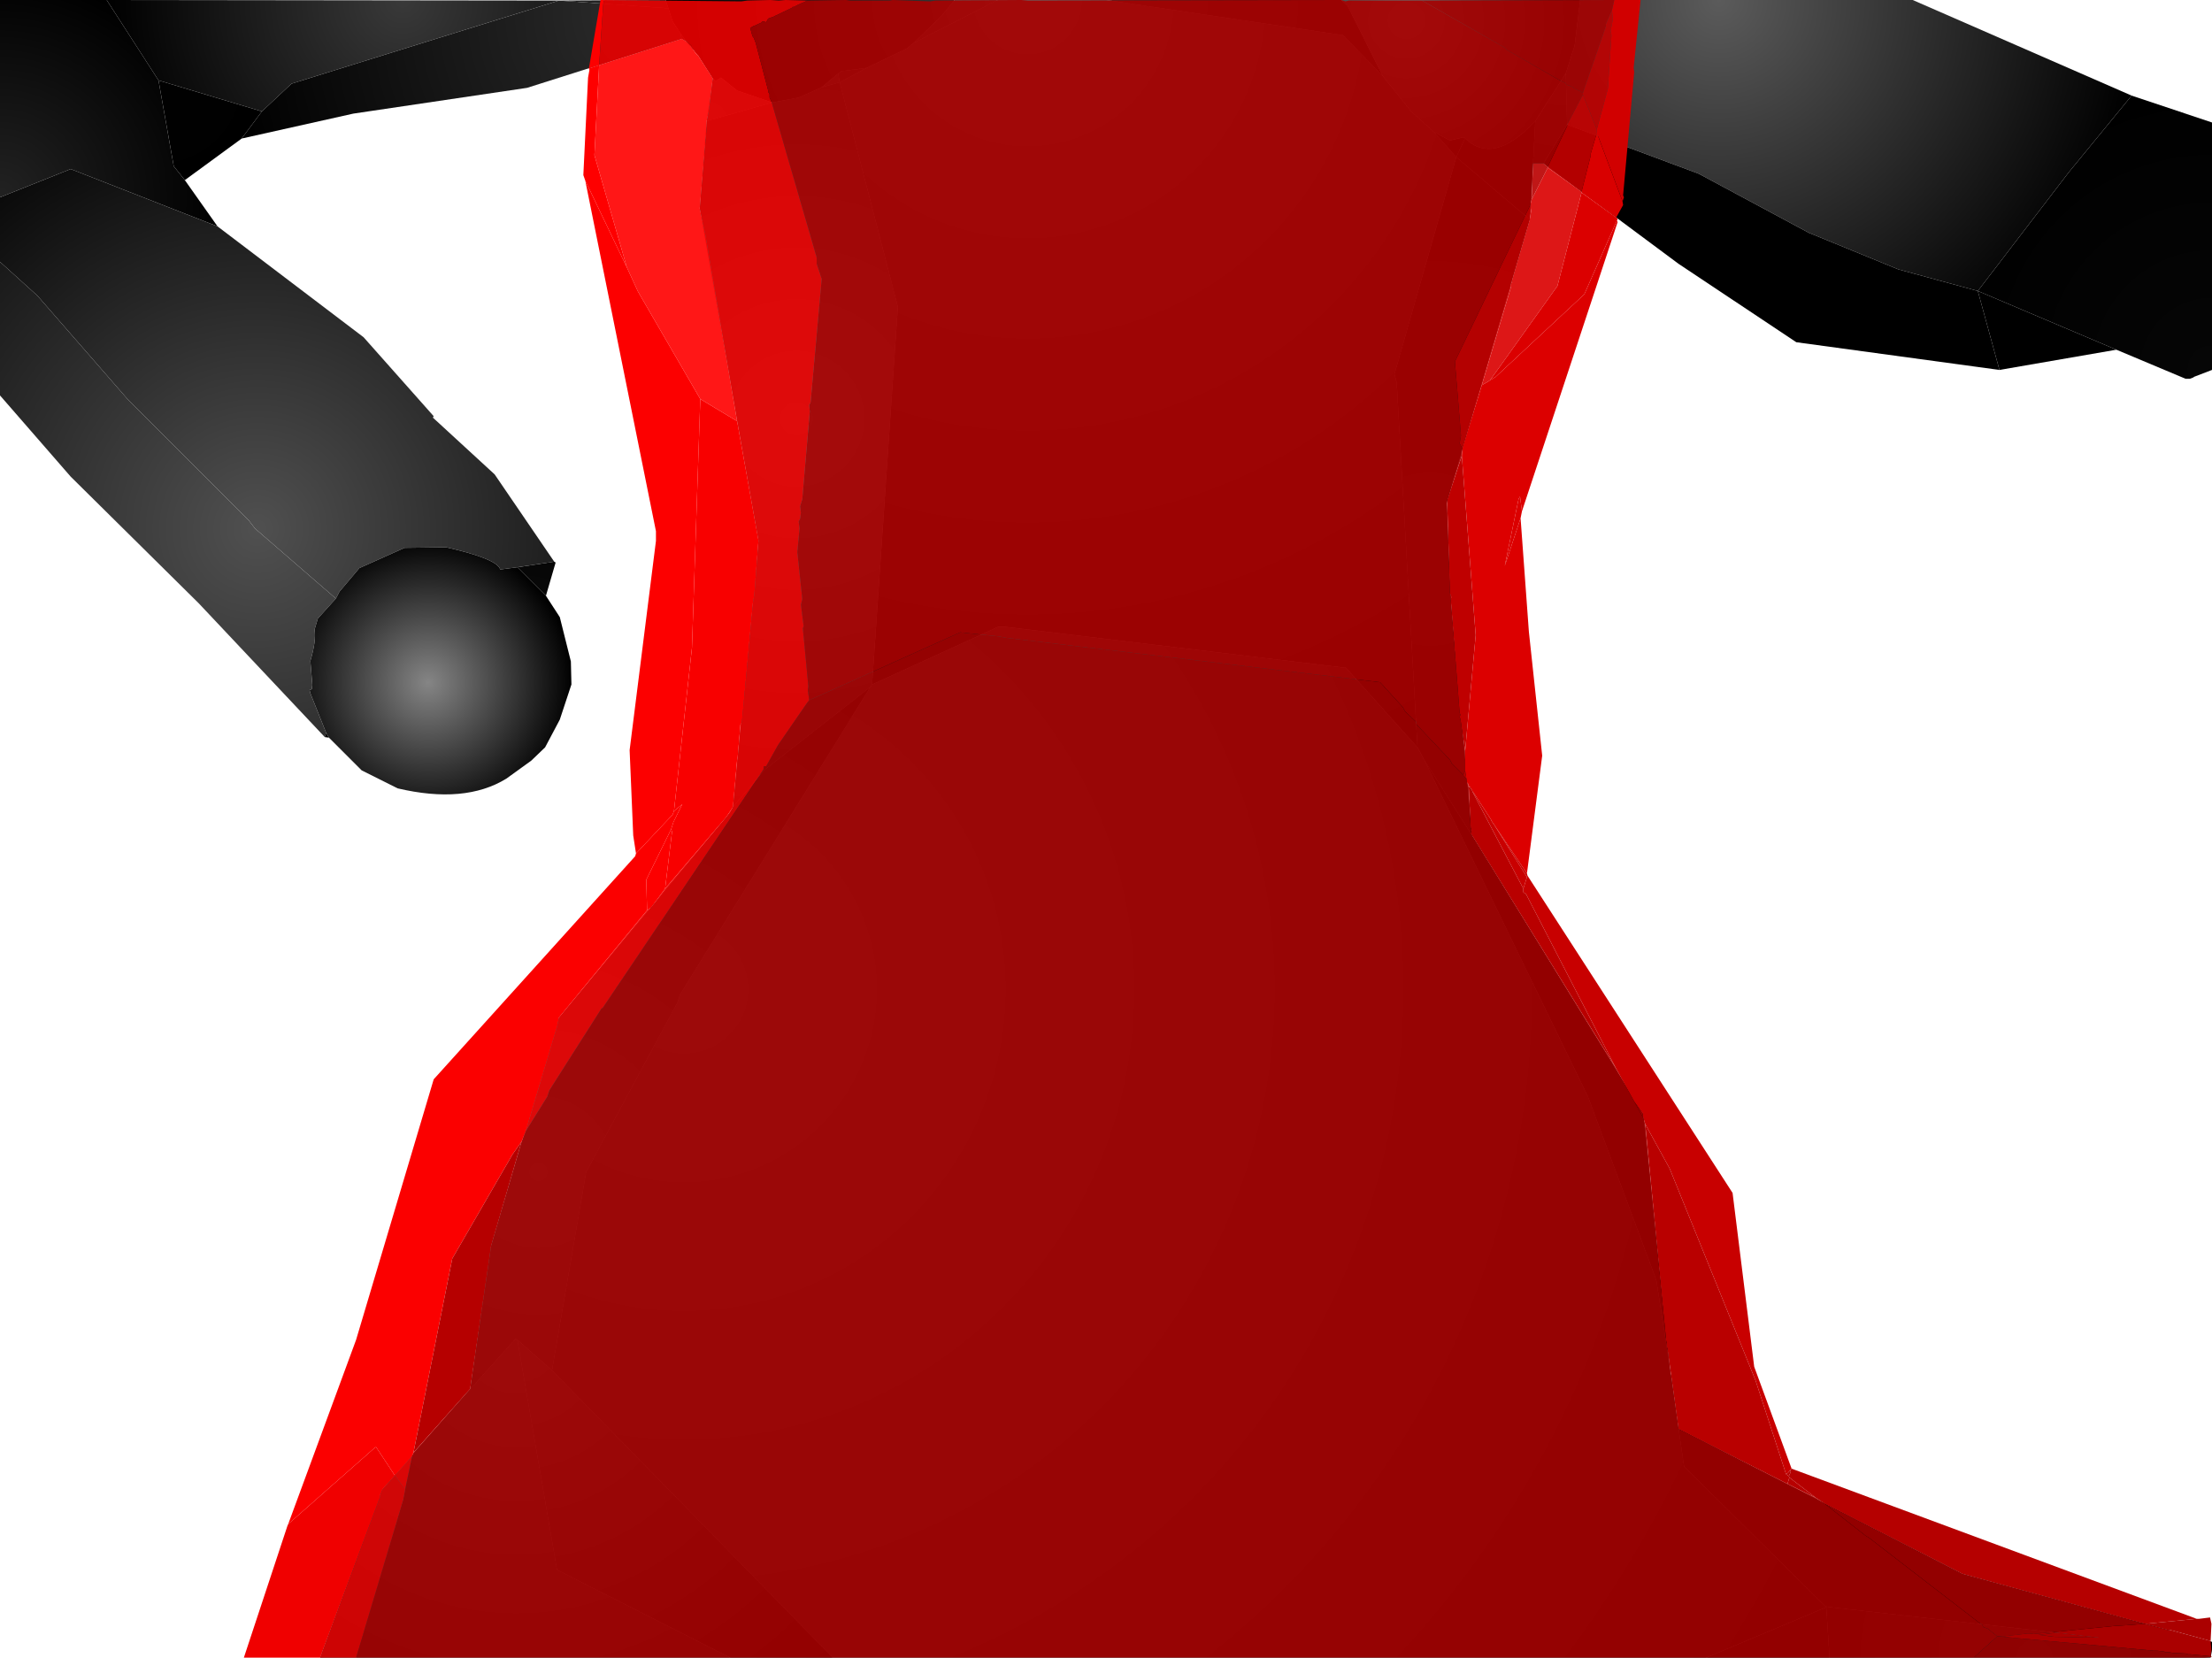 <?xml version="1.0" encoding="UTF-8" standalone="no"?>
<svg xmlns:xlink="http://www.w3.org/1999/xlink" height="299.1px" width="399.1px" xmlns="http://www.w3.org/2000/svg">
  <g transform="matrix(1.0, 0.0, 0.0, 1.0, 400.0, 300.0)">
    <path d="M-380.75 -300.0 L-299.15 -299.9 -347.4 -284.9 -352.75 -279.9 -371.4 -285.5 -380.75 -300.0" fill="url(#gradient0)" fill-rule="evenodd" stroke="none"/>
    <path d="M-299.15 -299.9 L-279.9 -300.0 -279.4 -298.5 -299.15 -299.9" fill="url(#gradient1)" fill-rule="evenodd" stroke="none"/>
    <path d="M-271.4 -285.9 L-274.0 -290.0 -276.15 -292.5 -277.25 -294.0 -278.65 -296.15 -279.4 -298.5 -279.9 -300.0 -227.75 -300.0 -230.25 -297.0 -235.15 -292.25 -236.4 -291.25 -243.65 -287.75 -248.25 -287.15 -248.75 -286.75 -251.75 -284.25 Q-253.8 -283.3 -255.9 -282.4 L-260.65 -281.5 -267.0 -283.65 -269.9 -286.0 -270.9 -285.4 -271.4 -285.9" fill="url(#gradient2)" fill-rule="evenodd" stroke="none"/>
    <path d="M-277.0 -293.0 L-304.9 -284.15 -336.25 -279.5 -356.4 -275.0 -352.75 -279.9 -347.4 -284.9 -299.15 -299.9 -279.4 -298.5 -278.65 -296.15 -277.25 -294.0 -277.0 -293.0" fill="url(#gradient3)" fill-rule="evenodd" stroke="none"/>
    <path d="M-356.4 -275.0 L-366.65 -267.5 -368.65 -270.0 -371.4 -285.5 -352.75 -279.9 -356.4 -275.0" fill="url(#gradient4)" fill-rule="evenodd" stroke="none"/>
    <path d="M-366.65 -267.5 L-360.75 -259.15 -387.25 -269.5 -400.0 -264.4 -400.0 -300.0 -380.75 -300.0 -371.4 -285.5 -368.65 -270.0 -366.65 -267.5" fill="url(#gradient5)" fill-rule="evenodd" stroke="none"/>
    <path d="M-360.75 -259.15 L-334.4 -239.15 -321.75 -224.9 -321.9 -224.65 -310.75 -214.4 -300.0 -198.65 -306.65 -197.65 -309.75 -197.25 Q-310.25 -199.15 -319.5 -201.25 L-327.0 -201.15 -335.15 -197.5 -338.75 -193.25 -339.4 -192.0 -354.0 -204.65 -355.15 -206.15 -377.0 -228.0 -393.25 -246.65 -400.0 -252.75 -400.0 -264.4 -387.25 -269.5 -360.75 -259.15" fill="url(#gradient6)" fill-rule="evenodd" stroke="none"/>
    <path d="M-276.15 -292.5 L-277.0 -293.0 -277.25 -294.0 -276.15 -292.5" fill="url(#gradient7)" fill-rule="evenodd" stroke="none"/>
    <path d="M-227.75 -300.0 L-220.0 -300.0 -235.15 -292.25 -230.25 -297.0 -227.75 -300.0 M-248.5 -285.15 L-248.75 -286.75 -248.25 -287.15 -243.65 -287.75 -248.5 -285.15" fill="url(#gradient8)" fill-rule="evenodd" stroke="none"/>
    <path d="M-220.0 -300.0 L-200.4 -300.0 -157.65 -293.65 -150.5 -286.25 -145.4 -279.9 -141.25 -276.15 -137.25 -271.65 -148.4 -232.5 -148.0 -231.0 -144.25 -165.15 -157.15 -179.5 -218.65 -186.9 -219.9 -186.9 -242.65 -176.5 -238.0 -244.65 -248.5 -285.15 -243.65 -287.75 -236.4 -291.25 -235.15 -292.25 -220.0 -300.0" fill="url(#gradient9)" fill-rule="evenodd" stroke="none"/>
    <path d="M-200.4 -300.0 L-158.0 -300.0 -156.9 -299.0 -150.5 -286.25 -157.65 -293.65 -200.4 -300.0 M-141.25 -276.15 L-138.4 -274.65 -135.9 -275.25 -135.75 -274.9 -137.25 -271.65 -141.25 -276.15" fill="url(#gradient10)" fill-rule="evenodd" stroke="none"/>
    <path d="M-158.0 -300.0 L-114.9 -300.0 -115.9 -291.75 -117.5 -286.75 -123.0 -278.15 Q-130.65 -269.9 -135.9 -275.25 L-138.4 -274.65 -141.25 -276.15 -145.4 -279.9 -150.5 -286.25 -156.9 -299.0 -158.0 -300.0" fill="url(#gradient11)" fill-rule="evenodd" stroke="none"/>
    <path d="M-15.4 -282.75 L-26.75 -268.9 -43.15 -247.5 -57.5 -251.4 -73.65 -258.0 -93.5 -268.65 -117.25 -277.5 -117.5 -286.75 -115.9 -291.75 -114.9 -300.0 -54.9 -300.0 -15.4 -282.75" fill="url(#gradient12)" fill-rule="evenodd" stroke="none"/>
    <path d="M-15.4 -282.75 L-0.9 -277.9 -0.9 -233.25 -4.15 -232.0 -4.25 -231.9 -4.9 -231.65 -5.65 -231.65 -18.15 -236.9 -43.15 -247.5 -26.75 -268.9 -15.4 -282.75" fill="url(#gradient13)" fill-rule="evenodd" stroke="none"/>
    <path d="M-39.25 -233.25 L-75.9 -238.25 -97.15 -252.4 -121.5 -270.5 -117.25 -277.5 -93.5 -268.65 -73.65 -258.0 -57.5 -251.4 -43.15 -247.5 -39.25 -233.25" fill="url(#gradient14)" fill-rule="evenodd" stroke="none"/>
    <path d="M-121.5 -270.5 L-123.4 -270.5 -123.0 -278.15 -117.5 -286.75 -117.25 -277.5 -121.5 -270.5" fill="url(#gradient15)" fill-rule="evenodd" stroke="none"/>
    <path d="M-272.5 -278.15 L-271.4 -285.9 -270.9 -285.4 -269.9 -286.0 -267.0 -283.65 -260.65 -281.5 -272.5 -278.15 M-248.75 -286.75 L-248.5 -285.15 -251.75 -284.25 -248.75 -286.75" fill="url(#gradient16)" fill-rule="evenodd" stroke="none"/>
    <path d="M-267.75 -154.4 L-263.15 -202.4 -273.75 -262.4 -272.5 -278.15 -260.65 -281.5 -255.9 -282.4 Q-253.8 -283.3 -251.75 -284.25 L-248.5 -285.15 -238.0 -244.65 -242.65 -176.5 -243.0 -176.0 -262.15 -161.0 -267.75 -154.4" fill="url(#gradient17)" fill-rule="evenodd" stroke="none"/>
    <path d="M-123.4 -270.5 L-124.0 -260.4 -137.25 -271.65 -135.75 -274.9 -135.9 -275.25 Q-130.65 -269.9 -123.0 -278.15 L-123.4 -270.5" fill="url(#gradient18)" fill-rule="evenodd" stroke="none"/>
    <path d="M-124.0 -260.4 L-139.0 -209.15 -138.15 -190.75 -134.4 -149.25 -142.9 -162.65 -144.25 -165.15 -148.0 -231.0 -148.4 -232.5 -137.25 -271.65 -124.0 -260.4" fill="url(#gradient19)" fill-rule="evenodd" stroke="none"/>
    <path d="M-341.4 -167.0 L-364.15 -191.15 -387.25 -214.0 -400.0 -228.65 -400.0 -252.75 -393.25 -246.65 -377.0 -228.0 -355.15 -206.15 -354.0 -204.65 -339.4 -192.0 -342.65 -188.4 -343.25 -186.4 Q-342.9 -184.5 -344.0 -180.75 L-343.65 -176.4 -343.75 -175.65 -344.15 -175.5 -344.0 -174.9 -341.15 -167.75 -341.4 -167.0" fill="url(#gradient20)" fill-rule="evenodd" stroke="none"/>
    <path d="M-340.65 -166.9 L-341.4 -167.0 -341.15 -167.75 -340.65 -166.9" fill="url(#gradient21)" fill-rule="evenodd" stroke="none"/>
    <path d="M-301.5 -192.5 L-299.0 -188.65 -297.0 -180.65 -296.9 -176.5 -299.0 -170.15 -301.65 -165.15 -304.15 -162.75 -308.65 -159.5 Q-316.15 -154.9 -328.25 -157.75 L-334.75 -161.0 -340.65 -166.9 -341.15 -167.75 -344.0 -174.9 -344.15 -175.5 -343.75 -175.65 -343.65 -176.4 -344.0 -180.75 Q-342.9 -184.5 -343.25 -186.4 L-342.65 -188.4 -339.4 -192.0 -338.75 -193.25 -335.15 -197.5 -327.0 -201.15 -319.5 -201.25 Q-310.25 -199.15 -309.75 -197.25 L-306.65 -197.65 -301.5 -192.5" fill="url(#gradient22)" fill-rule="evenodd" stroke="none"/>
    <path d="M-300.0 -198.65 L-299.75 -198.5 -301.5 -192.5 -306.65 -197.65 -300.0 -198.65" fill="url(#gradient23)" fill-rule="evenodd" stroke="none"/>
    <path d="M-43.15 -247.5 L-18.15 -236.9 -39.25 -233.25 -43.15 -247.5" fill="url(#gradient24)" fill-rule="evenodd" stroke="none"/>
    <path d="M-98.75 -53.5 L-98.75 -53.25 -98.65 -52.65 -98.65 -52.15 -98.5 -51.9 -97.15 -42.25 -96.15 -35.4 -70.5 -10.0 -92.15 -0.9 -249.75 -0.9 -300.4 -52.75 -294.25 -88.5 -277.75 -119.15 -277.25 -120.65 -243.0 -176.0 -242.65 -176.5 -219.9 -186.9 -218.65 -186.9 -157.15 -179.5 -144.25 -165.15 -142.9 -162.65 -113.5 -102.15 -101.15 -69.0 -98.75 -53.5" fill="url(#gradient25)" fill-rule="evenodd" stroke="none"/>
    <path d="M-315.15 -49.5 L-311.65 -74.5 -299.25 -116.25 -268.25 -153.4 -267.75 -154.4 -262.15 -161.0 -243.0 -176.0 -277.25 -120.65 -277.75 -119.15 -294.25 -88.5 -300.4 -52.75 -306.65 -58.25 -307.0 -58.4 -314.0 -50.65 -314.25 -50.25 -315.15 -49.5" fill="url(#gradient26)" fill-rule="evenodd" stroke="none"/>
    <path d="M-134.4 -149.25 L-103.5 -99.0 -98.75 -53.5 -101.15 -69.0 -113.5 -102.15 -142.9 -162.65 -134.4 -149.25" fill="url(#gradient27)" fill-rule="evenodd" stroke="none"/>
    <path d="M-268.25 -0.9 L-342.25 -0.9 -331.15 -31.15 -315.15 -49.4 -315.15 -49.5 -314.25 -50.25 -314.0 -50.65 -307.0 -58.4 -306.65 -58.25 -299.5 -16.75 -268.25 -0.9" fill="url(#gradient28)" fill-rule="evenodd" stroke="none"/>
    <path d="M-97.15 -42.25 L-45.9 -16.0 -0.9 -3.75 -0.9 -2.25 -69.75 -10.0 -70.0 -10.0 -70.4 -10.15 -70.5 -10.0 -96.15 -35.4 -97.15 -42.25" fill="url(#gradient29)" fill-rule="evenodd" stroke="none"/>
    <path d="M-0.9 -2.25 L-1.15 -0.9 -69.9 -0.9 -70.5 -10.0 -70.4 -10.15 -70.0 -10.0 -69.75 -10.0 -0.9 -2.25" fill="url(#gradient30)" fill-rule="evenodd" stroke="none"/>
    <path d="M-249.75 -0.9 L-268.25 -0.9 -299.5 -16.75 -306.65 -58.25 -300.4 -52.75 -249.75 -0.9" fill="url(#gradient31)" fill-rule="evenodd" stroke="none"/>
    <path d="M-69.9 -0.9 L-92.15 -0.9 -70.5 -10.0 -69.9 -0.9" fill="url(#gradient32)" fill-rule="evenodd" stroke="none"/>
    <path d="M-280.0 -139.65 L-282.5 -136.25 -283.25 -135.75 -283.4 -141.25 -278.9 -150.4 -278.75 -149.9 -280.0 -139.65 M-293.75 -287.65 L-291.65 -300.0 -291.0 -300.0 -291.15 -299.4 -291.9 -288.25 -293.75 -287.65 M-286.9 -251.75 L-284.9 -247.4 -273.65 -228.0 -275.15 -183.15 -278.4 -153.65 -278.65 -153.0 -285.25 -146.0 -285.75 -149.25 -286.4 -164.65 -281.65 -202.4 -281.65 -204.15 -294.4 -267.4 -286.9 -251.75" fill="#fc0000" fill-rule="evenodd" stroke="none"/>
    <path d="M-254.0 -173.65 L-254.4 -173.15 -259.65 -165.5 -261.75 -161.75 -262.15 -161.75 -262.25 -161.15 -291.25 -118.15 -291.5 -118.0 -300.9 -103.25 -301.25 -102.15 -305.15 -95.9 -299.5 -114.75 -299.15 -116.4 -283.25 -135.75 -282.5 -136.25 -280.0 -139.65 -268.9 -152.65 -267.75 -154.4 -267.0 -162.9 -266.9 -163.4 -266.4 -169.25 -266.15 -169.65 -264.15 -191.25 -263.9 -192.75 -263.15 -202.5 -267.0 -224.0 -272.65 -257.15 -272.65 -257.25 -273.75 -262.4 -272.5 -277.0 -272.5 -278.15 -272.15 -279.75 -271.4 -285.9 -274.0 -289.9 -274.15 -290.0 -274.5 -290.4 -275.15 -291.4 -275.4 -291.65 -275.25 -291.75 -276.15 -292.5 -277.0 -293.0 -291.9 -288.25 -291.15 -299.4 -291.0 -300.0 -266.25 -299.75 -265.15 -299.9 -261.0 -300.0 -259.5 -299.9 -258.25 -300.0 -254.4 -299.9 -254.65 -299.75 -256.0 -299.15 -256.25 -299.0 -256.5 -298.9 -256.75 -298.75 -257.0 -298.75 -257.0 -298.65 -259.9 -297.25 -260.15 -297.15 -260.4 -297.0 -261.4 -296.65 -261.75 -296.0 -262.4 -296.15 -262.65 -295.9 -263.25 -295.65 -263.5 -295.5 -264.15 -295.25 -264.25 -295.15 -264.65 -295.0 -264.25 -293.5 -264.0 -293.15 -263.65 -292.25 -261.4 -283.65 -261.4 -283.4 -261.15 -283.0 -261.15 -282.4 -260.75 -281.5 -252.65 -253.5 -252.65 -252.4 -251.75 -249.65 -253.75 -227.4 -254.0 -226.9 -253.9 -225.75 -255.25 -209.9 -255.65 -208.65 -255.5 -207.5 -255.65 -206.4 -255.9 -205.9 -255.75 -204.65 -256.15 -200.4 -255.25 -191.9 -255.5 -190.9 -255.0 -187.0 -255.15 -186.65 -254.15 -176.15 -254.25 -175.5 -254.0 -173.65 M-325.65 -37.25 L-326.9 -31.25 -328.75 -33.75 -325.65 -37.25" fill="#e80000" fill-opacity="0.91" fill-rule="evenodd" stroke="none"/>
    <path d="M-291.9 -288.25 L-277.0 -293.0 -276.15 -292.5 -275.25 -291.75 -275.4 -291.65 -275.15 -291.4 -274.5 -290.4 -274.15 -290.0 -274.0 -289.9 -271.4 -285.9 -272.15 -279.75 -272.5 -278.15 -272.5 -277.0 -273.75 -262.4 -272.65 -257.25 -272.65 -257.15 -267.0 -224.0 -273.65 -228.0 -284.9 -247.4 -286.9 -251.75 -292.75 -272.0 -291.9 -288.25" fill="#ff0000" fill-opacity="0.91" fill-rule="evenodd" stroke="none"/>
    <path d="M-267.0 -224.0 L-263.15 -202.5 -263.9 -192.75 -264.15 -191.25 -266.15 -169.65 -266.4 -169.25 -266.9 -163.4 -267.0 -162.9 -267.75 -154.4 -268.9 -152.65 -280.0 -139.65 -278.75 -149.9 -278.9 -150.4 -278.5 -151.65 -276.9 -154.9 -278.4 -153.65 -275.15 -183.15 -273.65 -228.0 -267.0 -224.0" fill="#f80000" fill-rule="evenodd" stroke="none"/>
    <path d="M-294.4 -267.4 L-294.75 -268.4 -293.9 -286.0 -293.65 -287.4 -293.75 -287.65 -291.9 -288.25 -292.75 -272.0 -286.9 -251.75 -294.4 -267.4" fill="#fe0000" fill-rule="evenodd" stroke="none"/>
    <path d="M-136.0 -160.15 L-138.0 -162.15 -138.4 -162.9 -144.4 -169.25 -144.5 -169.75 -146.5 -171.65 -146.9 -172.4 -151.0 -176.9 -155.15 -177.4 -155.4 -177.5 -155.9 -177.5 -218.4 -184.9 -219.65 -185.15 -226.75 -185.9 -254.0 -173.65 -254.25 -175.5 -254.15 -176.15 -255.15 -186.65 -255.0 -187.0 -255.5 -190.9 -255.25 -191.9 -256.15 -200.4 -255.75 -204.65 -255.9 -205.9 -255.65 -206.4 -255.5 -207.5 -255.65 -208.65 -255.25 -209.9 -253.9 -225.75 -254.0 -226.9 -253.75 -227.4 -251.75 -249.65 -252.65 -252.4 -252.65 -253.5 -260.75 -281.5 -261.15 -282.4 -261.15 -283.0 -261.4 -283.4 -261.4 -283.65 -263.65 -292.25 -264.0 -293.15 -264.25 -293.5 -264.65 -295.0 -264.25 -295.15 -264.15 -295.25 -263.5 -295.5 -263.25 -295.65 -262.65 -295.9 -262.4 -296.15 -261.75 -296.0 -261.4 -296.65 -260.4 -297.0 -260.15 -297.15 -259.9 -297.25 -257.0 -298.65 -257.0 -298.75 -256.75 -298.75 -256.5 -298.9 -256.25 -299.0 -256.0 -299.15 -254.65 -299.75 -254.4 -299.9 -247.4 -300.0 -246.5 -299.9 -239.5 -299.9 -238.9 -300.0 -232.15 -299.75 -231.25 -299.9 -215.75 -300.0 -214.5 -299.9 -158.0 -300.0 -157.25 -299.75 -156.65 -299.9 -143.5 -299.9 -143.15 -299.75 -128.5 -291.4 -128.15 -291.0 -118.4 -285.4 -117.5 -285.0 -117.4 -284.75 -116.15 -284.25 -116.15 -284.15 -114.4 -283.25 -114.4 -282.9 -117.25 -277.5 -117.25 -277.25 -120.75 -269.9 -121.5 -270.5 -123.4 -270.5 -123.65 -264.0 -123.9 -263.0 -137.5 -234.75 -136.4 -221.4 -136.65 -220.0 -136.15 -219.15 -136.25 -217.75 -138.9 -209.75 -138.4 -193.0 -138.15 -192.25 -138.25 -191.9 -136.65 -171.4 -136.5 -171.0 -136.65 -170.65 -136.5 -170.25 -135.65 -164.5 -135.65 -160.9 -136.0 -160.15" fill="#a80000" fill-opacity="0.91" fill-rule="evenodd" stroke="none"/>
    <path d="M-72.4 -29.75 L-70.75 -28.65 -63.4 -22.9 -62.75 -22.5 -42.65 -7.0 -42.4 -6.9 -42.15 -6.4 -41.4 -6.15 -39.65 -4.75 -43.9 -0.9 -335.75 -0.9 -327.25 -29.4 -326.9 -31.25 -325.65 -37.25 -325.4 -37.9 -315.15 -49.4 -315.15 -49.5 -311.4 -75.15 -305.9 -94.0 -305.15 -95.9 -301.25 -102.15 -300.9 -103.25 -291.5 -118.0 -291.25 -118.15 -262.25 -161.15 -262.15 -161.75 -261.75 -161.75 -259.65 -165.5 -254.4 -173.15 -254.0 -173.65 -226.75 -185.9 -219.65 -185.15 -218.4 -184.9 -155.9 -177.5 -155.4 -177.5 -155.15 -177.4 -151.0 -176.9 -146.9 -172.4 -146.5 -171.65 -144.5 -169.75 -144.4 -169.25 -138.4 -162.9 -138.0 -162.15 -136.0 -160.15 -135.4 -159.4 -135.4 -159.15 -135.25 -158.65 -135.0 -158.0 -134.65 -150.65 -134.5 -150.25 -134.65 -149.65 -134.65 -149.5 -134.5 -149.4 -108.4 -107.15 -105.15 -101.25 -103.5 -98.25 -103.15 -97.15 -99.4 -58.25 -99.4 -58.15 -99.25 -57.5 -99.25 -57.0 -99.15 -56.65 -97.15 -42.15 -77.5 -32.25 -72.4 -29.75" fill="#a20000" fill-opacity="0.91" fill-rule="evenodd" stroke="none"/>
    <path d="M-135.4 -159.4 L-136.0 -160.15 -135.65 -160.9 -135.4 -159.4 M-114.4 -282.9 L-111.9 -276.65 -112.0 -275.65 -113.0 -272.25 -113.0 -271.9 -114.65 -265.4 -120.75 -269.75 -120.75 -269.9 -117.25 -277.25 -117.25 -277.5 -114.4 -282.9 M-123.9 -263.0 L-123.75 -261.9 -124.0 -260.4 -127.25 -249.25 -127.15 -249.0 -127.4 -248.9 -127.5 -248.4 -127.4 -248.15 -132.65 -230.5 -136.15 -219.15 -136.65 -220.0 -136.4 -221.4 -137.5 -234.75 -123.9 -263.0" fill="#c50000" fill-opacity="0.91" fill-rule="evenodd" stroke="none"/>
    <path d="M-135.25 -158.65 L-135.4 -159.15 -135.4 -159.4 -135.65 -160.9 -135.65 -164.5 -133.75 -185.4 -136.25 -217.75 -136.15 -219.15 -132.65 -230.5 -131.5 -231.15 -131.15 -231.4 -130.15 -232.0 -114.15 -246.9 -108.25 -260.25 -108.15 -259.9 -125.4 -207.75 -125.75 -210.4 -126.0 -210.0 -128.5 -197.9 -125.65 -206.5 -124.15 -186.0 -121.75 -163.65 -124.5 -142.4 -130.4 -151.15 -130.4 -151.25 -130.65 -151.5 -130.9 -151.9 -131.0 -152.15 -134.15 -157.0 -134.25 -157.0 -134.4 -157.4 -134.65 -157.75 -134.75 -158.0 -134.9 -158.0 -135.15 -158.65 -135.25 -158.65" fill="#dc0000" fill-rule="evenodd" stroke="none"/>
    <path d="M-135.65 -164.5 L-136.5 -170.25 -136.65 -170.65 -136.5 -171.0 -136.65 -171.4 -138.25 -191.9 -138.15 -192.25 -138.4 -193.0 -138.9 -209.75 -136.25 -217.75 -133.75 -185.4 -135.65 -164.5" fill="#bf0000" fill-rule="evenodd" stroke="none"/>
    <path d="M-114.65 -265.4 L-114.65 -265.25 -119.0 -248.4 -131.15 -231.4 -131.5 -231.15 -132.65 -230.5 -127.4 -248.15 -127.5 -248.4 -127.4 -248.9 -127.15 -249.0 -127.25 -249.25 -124.0 -260.4 -123.75 -261.9 -123.9 -263.0 -123.65 -264.0 -120.75 -269.75 -114.65 -265.4" fill="#d90000" fill-opacity="0.91" fill-rule="evenodd" stroke="none"/>
    <path d="M-108.4 -260.75 L-108.25 -260.65 -108.15 -260.5 -108.15 -260.4 -108.25 -260.25 -114.15 -246.9 -130.15 -232.0 -131.15 -231.4 -119.0 -248.4 -114.65 -265.25 -108.4 -260.75 M-125.4 -207.75 L-125.65 -206.5 -128.5 -197.9 -126.0 -210.0 -125.75 -210.4 -125.4 -207.75" fill="#db0000" fill-rule="evenodd" stroke="none"/>
    <path d="M-107.25 -263.65 L-107.15 -263.0 -108.4 -260.75 -114.65 -265.25 -114.65 -265.4 -113.0 -271.9 -113.0 -272.25 -112.0 -275.65 -111.65 -275.4 -107.25 -263.65" fill="#d90000" fill-rule="evenodd" stroke="none"/>
    <path d="M-108.75 -300.0 L-104.0 -300.0 -105.25 -287.75 -105.15 -287.0 -107.15 -264.75 -107.0 -264.4 -107.25 -263.65 -111.65 -275.4 -112.0 -275.65 -111.9 -276.65 -109.9 -284.0 -109.25 -293.65 -109.4 -294.4 -109.0 -296.5 -109.15 -298.15 -108.75 -300.0" fill="#d10000" fill-rule="evenodd" stroke="none"/>
    <path d="M-109.15 -298.15 L-110.25 -295.65 -110.25 -295.25 -114.4 -283.25 -116.15 -284.15 -116.15 -284.25 -117.4 -284.75 -117.5 -285.0 -118.4 -285.4 -128.15 -291.0 -128.5 -291.4 -143.15 -299.75 -143.5 -299.9 -108.75 -300.0 -109.15 -298.15" fill="#a50000" fill-opacity="0.91" fill-rule="evenodd" stroke="none"/>
    <path d="M-114.4 -283.25 L-110.25 -295.25 -110.25 -295.65 -109.15 -298.15 -109.0 -296.5 -109.4 -294.4 -109.25 -293.65 -109.9 -284.0 -111.9 -276.65 -114.4 -282.9 -114.4 -283.25" fill="#be0000" fill-opacity="0.91" fill-rule="evenodd" stroke="none"/>
    <path d="M-120.75 -269.75 L-123.65 -264.0 -123.4 -270.5 -121.5 -270.5 -120.75 -269.9 -120.75 -269.75" fill="#b90000" fill-opacity="0.91" fill-rule="evenodd" stroke="none"/>
    <path d="M-305.15 -95.9 L-305.9 -94.0 -307.5 -91.75 -318.4 -72.9 -325.4 -37.9 -325.65 -37.25 -328.75 -33.75 -332.15 -38.9 -332.4 -38.75 -348.0 -25.0 -335.75 -58.25 -321.75 -105.25 -285.4 -145.5 -285.25 -146.0 -278.65 -153.0 -278.4 -153.65 -276.9 -154.9 -278.5 -151.65 -278.9 -150.4 -283.4 -141.25 -283.25 -135.75 -299.15 -116.4 -299.5 -114.75 -305.15 -95.9" fill="#fb0000" fill-rule="evenodd" stroke="none"/>
    <path d="M-76.75 -35.0 L-77.0 -34.75 -77.4 -34.25 -77.75 -34.0 -83.25 -50.9 -98.75 -89.15 -103.15 -97.15 -103.5 -98.25 -103.65 -99.15 -105.15 -101.25 -108.4 -107.15 -124.65 -138.65 -125.15 -139.0 -125.15 -139.65 -124.5 -141.75 -130.4 -151.15 -124.5 -142.4 -124.4 -142.0 -87.4 -84.75 -83.5 -53.4 -76.75 -35.0" fill="#c80000" fill-rule="evenodd" stroke="none"/>
    <path d="M-135.0 -158.0 L-135.25 -158.65 -135.15 -158.65 -134.9 -158.0 -135.0 -158.0 M-134.25 -157.0 L-134.15 -157.0 -131.0 -152.15 -130.9 -151.9 -130.65 -151.5 -130.4 -151.25 -130.4 -151.15 -124.5 -141.75 -125.15 -139.65 -134.25 -157.0" fill="#c90000" fill-rule="evenodd" stroke="none"/>
    <path d="M-77.25 -33.65 L-77.15 -33.4 -77.5 -32.25 -97.15 -42.15 -99.15 -56.65 -99.25 -57.0 -99.25 -57.5 -99.4 -58.15 -99.4 -58.25 -103.15 -97.15 -98.75 -89.15 -83.25 -50.9 -77.75 -34.0 -77.25 -33.65 M-108.4 -107.15 L-134.5 -149.4 -134.65 -149.5 -134.65 -149.65 -134.5 -150.25 -134.65 -150.65 -135.0 -158.0 -134.9 -158.0 -134.75 -158.0 -134.65 -157.75 -134.4 -157.4 -134.25 -157.0 -125.15 -139.65 -125.15 -139.0 -124.65 -138.65 -108.4 -107.15" fill="#b90000" fill-rule="evenodd" stroke="none"/>
    <path d="M-328.75 -33.75 L-331.0 -31.25 -331.4 -30.25 -331.4 -30.0 -342.25 -0.9 -356.0 -0.9 -348.15 -24.65 -348.0 -25.0 -332.4 -38.75 -332.15 -38.9 -328.75 -33.75" fill="#f00000" fill-rule="evenodd" stroke="none"/>
    <path d="M-305.9 -94.0 L-311.4 -75.15 -315.15 -49.5 -315.15 -49.4 -325.4 -37.9 -318.4 -72.9 -307.5 -91.75 -305.9 -94.0" fill="#b60000" fill-rule="evenodd" stroke="none"/>
    <path d="M-103.5 -98.25 L-105.15 -101.25 -103.65 -99.15 -103.5 -98.25" fill="#b20000" fill-opacity="0.91" fill-rule="evenodd" stroke="none"/>
    <path d="M-77.0 -34.75 L-76.9 -34.4 -77.25 -33.65 -77.75 -34.0 -77.4 -34.25 -77.0 -34.75 M-77.15 -33.4 L-72.4 -29.75 -77.5 -32.25 -77.15 -33.4" fill="#b70000" fill-rule="evenodd" stroke="none"/>
    <path d="M-70.75 -28.65 L-72.4 -29.75 -77.15 -33.4 -77.25 -33.65 -76.9 -34.4 -77.0 -34.75 -76.75 -35.0 -3.65 -7.9 -13.0 -7.0 -45.9 -16.0 -70.75 -28.65" fill="#b50000" fill-rule="evenodd" stroke="none"/>
    <path d="M-326.9 -31.25 L-327.25 -29.4 -335.75 -0.9 -342.25 -0.9 -331.4 -30.0 -331.4 -30.25 -331.0 -31.25 -328.75 -33.75 -326.9 -31.25" fill="#dd0000" fill-opacity="0.91" fill-rule="evenodd" stroke="none"/>
    <path d="M-70.75 -28.65 L-45.9 -16.0 -13.0 -7.0 -17.75 -6.65 -18.15 -6.65 -33.15 -5.15 -33.75 -5.25 -34.15 -5.25 -38.5 -4.75 -39.65 -4.75 -41.4 -6.15 -42.15 -6.4 -42.4 -6.9 -42.65 -7.0 -62.75 -22.5 -63.4 -22.9 -70.75 -28.65" fill="#a10000" fill-opacity="0.91" fill-rule="evenodd" stroke="none"/>
    <path d="M-39.65 -4.75 L-38.5 -4.75 -34.15 -5.25 -33.75 -5.25 -33.15 -5.15 -18.15 -6.65 -17.75 -6.65 -13.0 -7.0 -8.9 -5.9 -8.5 -5.9 -1.15 -3.9 -1.0 -2.25 -1.15 -1.15 -3.75 -1.4 -3.9 -1.4 -4.75 -1.5 -5.25 -1.5 -5.65 -1.65 -8.0 -1.75 -8.65 -1.9 -9.4 -1.9 -9.5 -2.0 -10.75 -2.15 -11.4 -2.15 -12.15 -2.25 -12.4 -2.25 -39.65 -4.75 M-32.0 -5.0 L-31.25 -4.9 -31.0 -4.9 -30.25 -4.75 -30.0 -4.75 -29.25 -4.65 -21.15 -4.5 -28.9 -5.4 -32.25 -5.0 -32.0 -5.0" fill="#aa0000" fill-rule="evenodd" stroke="none"/>
    <path d="M-13.0 -7.0 L-3.65 -7.9 -3.25 -7.9 -1.25 -8.15 -1.0 -7.0 -1.15 -3.9 -8.5 -5.9 -8.9 -5.9 -13.0 -7.0" fill="#ab0000" fill-rule="evenodd" stroke="none"/>
    <path d="M-32.0 -5.0 L-32.25 -5.0 -28.9 -5.4 -21.15 -4.5 -29.25 -4.65 -30.0 -4.75 -30.25 -4.75 -31.0 -4.9 -31.25 -4.9 -32.0 -5.0" fill="#a90000" fill-rule="evenodd" stroke="none"/>
    <path d="M-43.9 -0.9 L-39.65 -4.75 -12.4 -2.25 -12.15 -2.25 -11.4 -2.15 -10.75 -2.15 -9.5 -2.0 -9.4 -1.9 -8.65 -1.9 -8.0 -1.75 -5.65 -1.65 -5.25 -1.5 -4.75 -1.5 -3.9 -1.4 -3.75 -1.4 -1.15 -1.15 -1.0 -1.15 -1.0 -1.0 -2.15 -0.9 -43.9 -0.9" fill="#9b0000" fill-opacity="0.91" fill-rule="evenodd" stroke="none"/>
  </g>
  <defs>
    <radialGradient cx="0" cy="0" gradientTransform="matrix(0.065, 0.0, 0.0, 0.065, -327.35, -300.0)" gradientUnits="userSpaceOnUse" id="gradient0" r="819.2" spreadMethod="pad">
      <stop offset="0.0" stop-color="#393939"/>
      <stop offset="1.0" stop-color="#000000"/>
    </radialGradient>
    <radialGradient cx="0" cy="0" gradientTransform="matrix(0.025, 0.0, 0.0, 0.025, -278.7, -298.5)" gradientUnits="userSpaceOnUse" id="gradient1" r="819.2" spreadMethod="pad">
      <stop offset="0.0" stop-color="#2f2f2f"/>
      <stop offset="1.0" stop-color="#1c1c1c"/>
    </radialGradient>
    <radialGradient cx="0" cy="0" gradientTransform="matrix(0.069, 0.0, 0.0, 0.069, -222.95, -299.6)" gradientUnits="userSpaceOnUse" id="gradient2" r="819.2" spreadMethod="pad">
      <stop offset="0.0" stop-color="#3b3b3b"/>
      <stop offset="1.0" stop-color="#000000"/>
    </radialGradient>
    <radialGradient cx="0" cy="0" gradientTransform="matrix(0.099, 0.0, 0.0, 0.099, -278.7, -298.5)" gradientUnits="userSpaceOnUse" id="gradient3" r="819.2" spreadMethod="pad">
      <stop offset="0.0" stop-color="#2f2f2f"/>
      <stop offset="1.0" stop-color="#000000"/>
    </radialGradient>
    <radialGradient cx="0" cy="0" gradientTransform="matrix(0.037, 0.0, 0.0, 0.037, -371.55, -285.65)" gradientUnits="userSpaceOnUse" id="gradient4" r="819.2" spreadMethod="pad">
      <stop offset="0.0" stop-color="#010101"/>
      <stop offset="1.0" stop-color="#000000"/>
    </radialGradient>
    <radialGradient cx="0" cy="0" gradientTransform="matrix(0.049, 0.0, 0.0, 0.049, -400.0, -264.4)" gradientUnits="userSpaceOnUse" id="gradient5" r="819.2" spreadMethod="pad">
      <stop offset="0.0" stop-color="#222222"/>
      <stop offset="1.0" stop-color="#000000"/>
    </radialGradient>
    <radialGradient cx="0" cy="0" gradientTransform="matrix(0.092, 0.0, 0.0, 0.092, -353.55, -204.55)" gradientUnits="userSpaceOnUse" id="gradient6" r="819.2" spreadMethod="pad">
      <stop offset="0.0" stop-color="#505050"/>
      <stop offset="1.0" stop-color="#0b0b0b"/>
    </radialGradient>
    <radialGradient cx="0" cy="0" gradientTransform="matrix(0.025, 0.0, 0.0, 0.025, -278.7, -298.5)" gradientUnits="userSpaceOnUse" id="gradient7" r="819.2" spreadMethod="pad">
      <stop offset="0.0" stop-color="#2f2f2f"/>
      <stop offset="1.0" stop-color="#000000"/>
    </radialGradient>
    <radialGradient cx="0" cy="0" gradientTransform="matrix(0.039, 0.0, 0.0, 0.039, -220.0, -300.0)" gradientUnits="userSpaceOnUse" id="gradient8" r="819.2" spreadMethod="pad">
      <stop offset="0.0" stop-color="#626262"/>
      <stop offset="1.0" stop-color="#323232"/>
    </radialGradient>
    <radialGradient cx="0" cy="0" gradientTransform="matrix(0.186, 0.0, 0.0, 0.186, -214.6, -300.0)" gradientUnits="userSpaceOnUse" id="gradient9" r="819.2" spreadMethod="pad">
      <stop offset="0.0" stop-color="#656565"/>
      <stop offset="1.0" stop-color="#000000"/>
    </radialGradient>
    <radialGradient cx="0" cy="0" gradientTransform="matrix(0.092, 0.0, 0.0, 0.092, -200.5, -300.0)" gradientUnits="userSpaceOnUse" id="gradient10" r="819.2" spreadMethod="pad">
      <stop offset="0.0" stop-color="#333333"/>
      <stop offset="1.0" stop-color="#000000"/>
    </radialGradient>
    <radialGradient cx="0" cy="0" gradientTransform="matrix(0.04, 0.0, 0.0, 0.04, -146.25, -296.3)" gradientUnits="userSpaceOnUse" id="gradient11" r="819.2" spreadMethod="pad">
      <stop offset="0.0" stop-color="#747474"/>
      <stop offset="1.0" stop-color="#0e0e0e"/>
    </radialGradient>
    <radialGradient cx="0" cy="0" gradientTransform="matrix(0.093, 0.0, 0.0, 0.093, -89.9, -300.0)" gradientUnits="userSpaceOnUse" id="gradient12" r="819.2" spreadMethod="pad">
      <stop offset="0.0" stop-color="#5b5b5b"/>
      <stop offset="1.0" stop-color="#000000"/>
    </radialGradient>
    <radialGradient cx="0" cy="0" gradientTransform="matrix(0.063, 0.0, 0.0, 0.063, -1.0, -233.35)" gradientUnits="userSpaceOnUse" id="gradient13" r="819.2" spreadMethod="pad">
      <stop offset="0.0" stop-color="#060606"/>
      <stop offset="1.0" stop-color="#000000"/>
    </radialGradient>
    <radialGradient cx="0" cy="0" gradientTransform="matrix(0.1, 0.0, 0.0, 0.1, -43.1, -247.7)" gradientUnits="userSpaceOnUse" id="gradient14" r="819.2" spreadMethod="pad">
      <stop offset="0.0" stop-color="#000000"/>
      <stop offset="1.0" stop-color="#000000"/>
    </radialGradient>
    <radialGradient cx="0" cy="0" gradientTransform="matrix(0.049, 0.0, 0.0, 0.049, -117.35, -300.0)" gradientUnits="userSpaceOnUse" id="gradient15" r="819.2" spreadMethod="pad">
      <stop offset="0.0" stop-color="#434343"/>
      <stop offset="1.0" stop-color="#070707"/>
    </radialGradient>
    <radialGradient cx="0" cy="0" gradientTransform="matrix(0.037, 0.0, 0.0, 0.037, -272.45, -278.1)" gradientUnits="userSpaceOnUse" id="gradient16" r="819.2" spreadMethod="pad">
      <stop offset="0.0" stop-color="#626262"/>
      <stop offset="1.0" stop-color="#454545"/>
    </radialGradient>
    <radialGradient cx="0" cy="0" gradientTransform="matrix(0.094, 0.0, 0.0, 0.094, -256.3, -224.45)" gradientUnits="userSpaceOnUse" id="gradient17" r="819.2" spreadMethod="pad">
      <stop offset="0.0" stop-color="#838383"/>
      <stop offset="1.0" stop-color="#282828"/>
    </radialGradient>
    <radialGradient cx="0" cy="0" gradientTransform="matrix(0.049, 0.0, 0.0, 0.049, -124.0, -260.3)" gradientUnits="userSpaceOnUse" id="gradient18" r="819.2" spreadMethod="pad">
      <stop offset="0.0" stop-color="#010101"/>
      <stop offset="1.0" stop-color="#000000"/>
    </radialGradient>
    <radialGradient cx="0" cy="0" gradientTransform="matrix(0.089, 0.0, 0.0, 0.089, -142.0, -199.1)" gradientUnits="userSpaceOnUse" id="gradient19" r="819.2" spreadMethod="pad">
      <stop offset="0.0" stop-color="#151515"/>
      <stop offset="1.0" stop-color="#000000"/>
    </radialGradient>
    <radialGradient cx="0" cy="0" gradientTransform="matrix(0.082, 0.0, 0.0, 0.082, -353.55, -204.55)" gradientUnits="userSpaceOnUse" id="gradient20" r="819.2" spreadMethod="pad">
      <stop offset="0.0" stop-color="#505050"/>
      <stop offset="1.0" stop-color="#191919"/>
    </radialGradient>
    <radialGradient cx="0" cy="0" gradientTransform="matrix(0.095, 0.0, 0.0, 0.095, -387.9, -214.85)" gradientUnits="userSpaceOnUse" id="gradient21" r="819.2" spreadMethod="pad">
      <stop offset="0.0" stop-color="#000000"/>
      <stop offset="1.0" stop-color="#000000"/>
    </radialGradient>
    <radialGradient cx="0" cy="0" gradientTransform="matrix(0.032, 0.0, 0.0, 0.032, -322.75, -176.85)" gradientUnits="userSpaceOnUse" id="gradient22" r="819.2" spreadMethod="pad">
      <stop offset="0.0" stop-color="#858585"/>
      <stop offset="1.0" stop-color="#000000"/>
    </radialGradient>
    <radialGradient cx="0" cy="0" gradientTransform="matrix(0.056, 0.0, 0.0, 0.056, -307.7, -168.55)" gradientUnits="userSpaceOnUse" id="gradient23" r="819.2" spreadMethod="pad">
      <stop offset="0.0" stop-color="#131313"/>
      <stop offset="1.0" stop-color="#000000"/>
    </radialGradient>
    <radialGradient cx="0" cy="0" gradientTransform="matrix(0.027, 0.0, 0.0, 0.027, -39.05, -233.25)" gradientUnits="userSpaceOnUse" id="gradient24" r="819.2" spreadMethod="pad">
      <stop offset="0.0" stop-color="#000000"/>
      <stop offset="1.0" stop-color="#000000"/>
    </radialGradient>
    <radialGradient cx="0" cy="0" gradientTransform="matrix(0.286, 0.0, 0.0, 0.286, -276.6, -121.5)" gradientUnits="userSpaceOnUse" id="gradient25" r="819.2" spreadMethod="pad">
      <stop offset="0.0" stop-color="#6f6f6f"/>
      <stop offset="1.0" stop-color="#000000"/>
    </radialGradient>
    <radialGradient cx="0" cy="0" gradientTransform="matrix(0.13, 0.0, 0.0, 0.13, -302.85, -88.55)" gradientUnits="userSpaceOnUse" id="gradient26" r="819.2" spreadMethod="pad">
      <stop offset="0.0" stop-color="#767676"/>
      <stop offset="1.0" stop-color="#151515"/>
    </radialGradient>
    <radialGradient cx="0" cy="0" gradientTransform="matrix(0.085, 0.0, 0.0, 0.085, -113.85, -102.7)" gradientUnits="userSpaceOnUse" id="gradient27" r="819.2" spreadMethod="pad">
      <stop offset="0.0" stop-color="#000000"/>
      <stop offset="1.0" stop-color="#000000"/>
    </radialGradient>
    <radialGradient cx="0" cy="0" gradientTransform="matrix(0.099, 0.0, 0.0, 0.099, -306.8, -58.7)" gradientUnits="userSpaceOnUse" id="gradient28" r="819.2" spreadMethod="pad">
      <stop offset="0.0" stop-color="#757575"/>
      <stop offset="1.0" stop-color="#191919"/>
    </radialGradient>
    <radialGradient cx="0" cy="0" gradientTransform="matrix(0.085, 0.0, 0.0, 0.085, -70.35, -10.2)" gradientUnits="userSpaceOnUse" id="gradient29" r="819.2" spreadMethod="pad">
      <stop offset="0.0" stop-color="#000000"/>
      <stop offset="1.0" stop-color="#000000"/>
    </radialGradient>
    <radialGradient cx="0" cy="0" gradientTransform="matrix(0.047, 0.0, 0.0, 0.047, -32.9, -1.0)" gradientUnits="userSpaceOnUse" id="gradient30" r="819.2" spreadMethod="pad">
      <stop offset="0.0" stop-color="#1e1e1e"/>
      <stop offset="1.0" stop-color="#000000"/>
    </radialGradient>
    <radialGradient cx="0" cy="0" gradientTransform="matrix(0.099, 0.0, 0.0, 0.099, -306.8, -58.7)" gradientUnits="userSpaceOnUse" id="gradient31" r="819.2" spreadMethod="pad">
      <stop offset="0.0" stop-color="#757575"/>
      <stop offset="1.0" stop-color="#030303"/>
    </radialGradient>
    <radialGradient cx="0" cy="0" gradientTransform="matrix(0.029, 0.0, 0.0, 0.029, -70.35, -10.2)" gradientUnits="userSpaceOnUse" id="gradient32" r="819.2" spreadMethod="pad">
      <stop offset="0.0" stop-color="#000000"/>
      <stop offset="1.0" stop-color="#000000"/>
    </radialGradient>
  </defs>
</svg>
